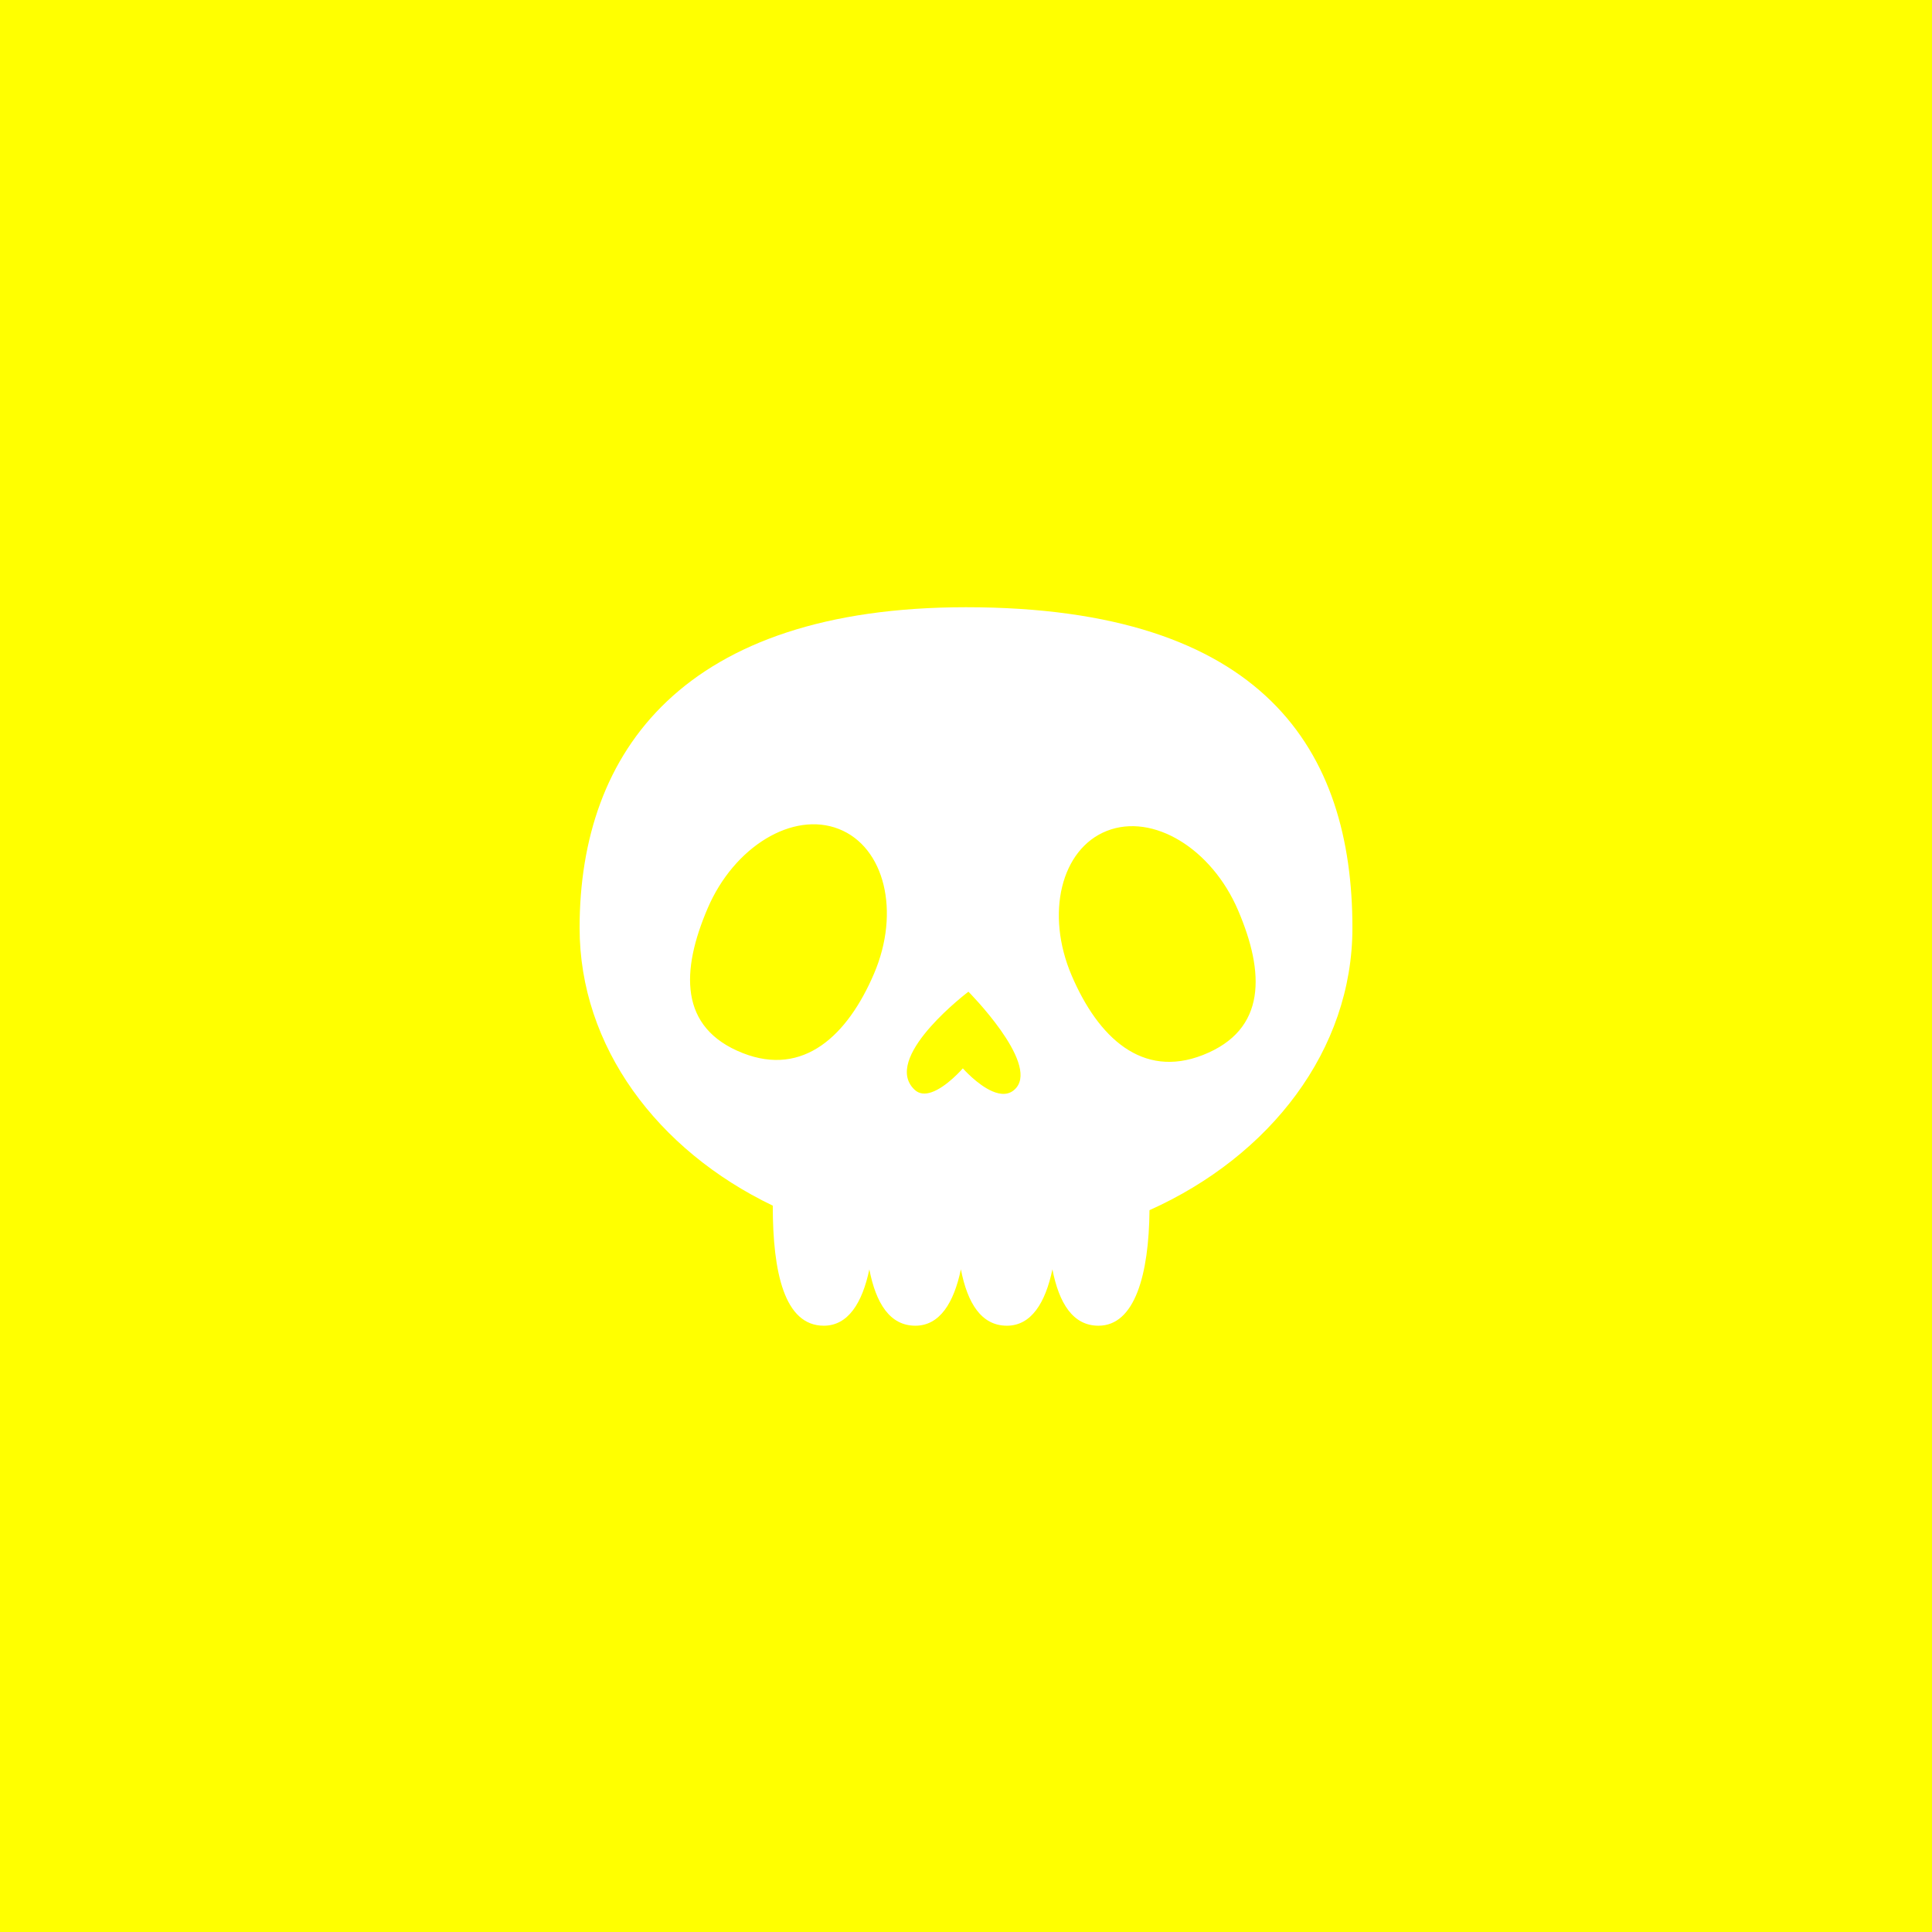 <svg xmlns="http://www.w3.org/2000/svg" xmlns:xlink="http://www.w3.org/1999/xlink" width="500" zoomAndPan="magnify" viewBox="0 0 375 375" height="500" preserveAspectRatio="xMidYMid meet" version="1.0"><defs><clipPath id="0771cfd68b"><path d="M 112.5 117.863 L 262.5 117.863 L 262.5 257.32 L 112.5 257.32 Z M 112.5 117.863 " clip-rule="nonzero"/></clipPath></defs><rect x="-37.5" width="450" fill="#ffffff" y="-37.5" height="450" fill-opacity="1"/><rect x="-37.5" width="450" fill="#ffff00" y="-37.5" height="450" fill-opacity="1"/><g clip-path="url(#0771cfd68b)"><path fill="#ffffff" d="M 233.477 204.781 C 221.699 209.402 213.156 201.379 208.016 189.363 C 202.871 177.352 205.938 164.77 214.855 161.27 C 223.773 157.77 235.172 164.672 240.312 176.688 C 245.453 188.703 245.957 199.883 233.477 204.781 Z M 197.262 211.137 C 197.238 211.164 197.215 211.191 197.191 211.219 C 195.938 212.621 194.254 212.527 192.617 211.82 C 189.688 210.566 186.887 207.367 186.887 207.367 C 186.887 207.367 183.734 211.027 180.77 212.016 C 179.59 212.41 178.438 212.383 177.527 211.523 C 177.32 211.328 177.137 211.125 176.973 210.918 C 172.012 204.523 187.973 192.488 187.973 192.488 C 187.973 192.488 201.516 206.098 197.262 211.137 Z M 169.645 188.992 C 164.504 201.008 155.961 209.031 144.184 204.41 C 131.703 199.512 132.207 188.336 137.348 176.316 C 142.488 164.301 153.891 157.402 162.809 160.902 C 171.727 164.402 174.789 176.98 169.645 188.992 Z M 187.5 117.863 C 132.809 117.863 112.5 145.73 112.5 180.105 C 112.5 203.141 127.582 223.254 149.996 234.016 L 149.996 234.09 C 149.996 246.918 152.242 257.32 159.902 257.32 C 164.586 257.32 167.363 252.949 168.738 246.383 C 170.016 252.949 172.707 257.32 177.672 257.32 C 182.359 257.32 185.137 252.945 186.508 246.371 C 187.781 252.945 190.477 257.32 195.441 257.32 C 200.125 257.32 202.902 252.949 204.273 246.375 C 205.555 252.949 208.246 257.32 213.211 257.32 C 220.285 257.32 223.008 247.348 223.117 234.895 C 246.57 224.371 262.504 203.781 262.504 180.105 C 262.504 145.73 245.473 117.863 187.5 117.863 " fill-opacity="1" fill-rule="nonzero"/></g></svg>